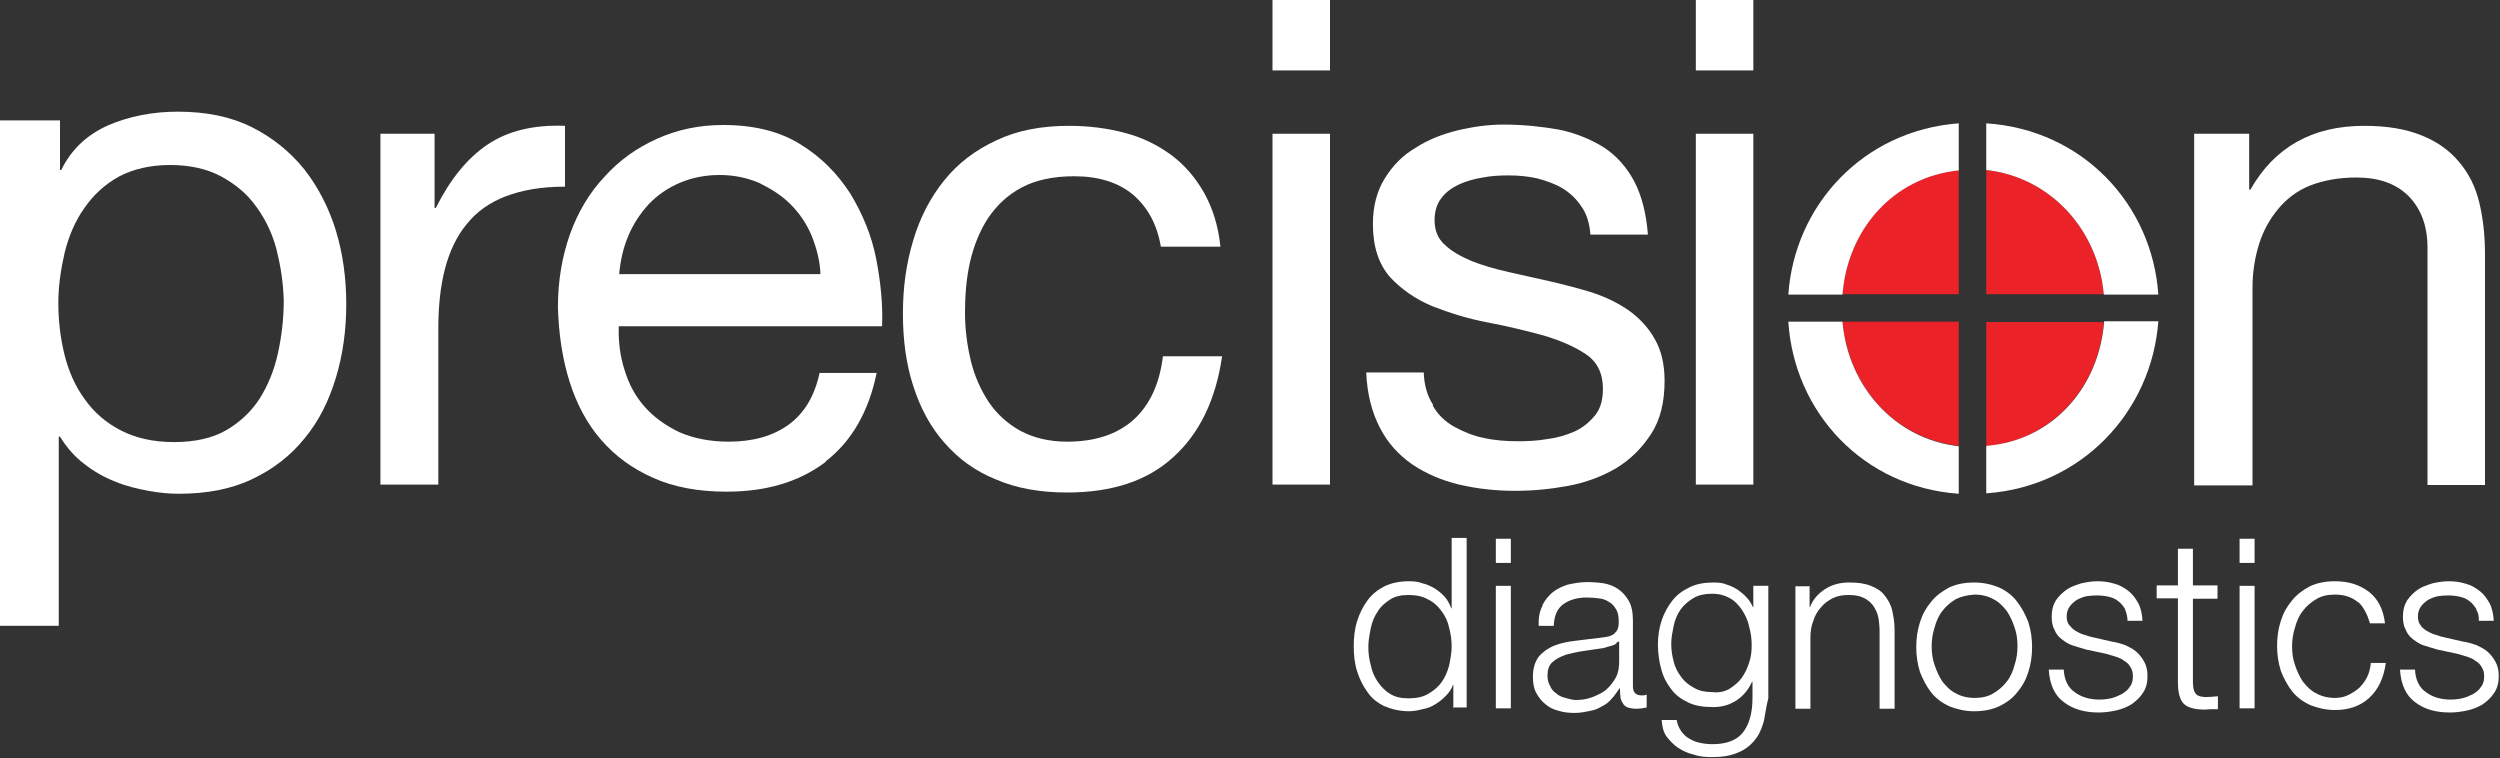 <?xml version="1.0" encoding="utf-8"?>
<!-- Generator: Adobe Illustrator 22.1.0, SVG Export Plug-In . SVG Version: 6.00 Build 0)  -->
<svg version="1.1" id="Layer_1" xmlns="http://www.w3.org/2000/svg" xmlns:xlink="http://www.w3.org/1999/xlink" x="0px" y="0px"
	 viewBox="0 0 600 182" style="enable-background:new 0 0 600 182;" xml:space="preserve">
<rect x="0" y="0" width="600" height="182" fill="#333333" stroke="none"/>
<style type="text/css">
	.st0{fill:#FFFFFF;}
	.st1{fill:#EB2329;}
</style>
<path id="path4" class="st0" d="M104.3,32.1v17.8h0.3c3.4-6.8,7.5-11.9,12.4-15.2s11.1-4.8,18.6-4.5v14.6c-5.6,0-10.2,0.8-14.2,2.3
	c-3.9,1.5-7,3.7-9.4,6.7c-2.4,2.9-4.1,6.5-5.2,10.7s-1.6,9-1.6,14.4v37.4H91.3V32.1L104.3,32.1"/>
<path id="path6" class="st0" d="M198.1,110.9c-6.4,4.8-14.2,7.1-23.8,7.1c-6.7,0-12.6-1.1-17.5-3.3c-5-2.2-9.1-5.2-12.5-9.1
	s-5.9-8.6-7.6-14c-1.7-5.4-2.6-11.3-2.8-17.8c0-6.4,1-12.2,2.9-17.6c1.9-5.3,4.7-10,8.3-13.8c3.5-3.9,7.7-6.9,12.6-9.1
	c4.9-2.2,10.1-3.3,15.9-3.3c7.5,0,13.7,1.6,18.6,4.7c5,3.1,8.8,7,11.9,11.8c2.9,4.8,5.1,10,6.2,15.7c1.1,5.7,1.6,11,1.4,16.1h-63.2
	c-0.1,3.7,0.3,7.1,1.4,10.5c1,3.3,2.5,6.2,4.8,8.8c2.3,2.6,5,4.5,8.3,6.1c3.4,1.5,7.4,2.3,11.9,2.3c5.9,0,10.7-1.4,14.4-4.1
	s6.2-6.8,7.4-12.4h13.7c-1.9,9.3-6,16.4-12.2,21.2 M194.8,56.6c-1.2-2.9-2.9-5.4-5.1-7.6c-2.2-2.2-4.7-3.7-7.5-5.1
	c-2.8-1.2-6-1.9-9.5-1.9c-3.6,0-6.8,0.7-9.6,1.9s-5.3,2.9-7.4,5.1c-2,2.2-3.7,4.7-4.9,7.6c-1.2,2.8-1.9,5.9-2.2,9.2h48.3
	C196.8,62.6,196,59.6,194.8,56.6L194.8,56.6z"/>
<path id="path8" class="st0" d="M271.9,46.7c-3.5-2.9-8.2-4.4-14.1-4.4c-5,0-9.2,0.9-12.6,2.7c-3.4,1.8-6,4.3-8.1,7.4
	c-2,3.1-3.4,6.6-4.3,10.5c-0.9,4-1.2,8.1-1.2,12.2c0,3.9,0.5,7.7,1.4,11.5c0.9,3.7,2.4,7,4.3,9.9c1.9,2.8,4.5,5.2,7.6,6.9
	c3.2,1.7,6.9,2.6,11.2,2.6c6.8,0,12.1-1.8,16-5.3c3.9-3.6,6.2-8.6,7-15.2h14.2c-1.5,10.4-5.4,18.5-11.7,24.2
	c-6.2,5.7-14.7,8.5-25.5,8.5c-6.4,0-12.1-1-17-3.1c-5-2-9.1-5-12.4-8.8c-3.3-3.7-5.8-8.3-7.5-13.6c-1.7-5.2-2.5-11-2.5-17.4
	s0.8-12.1,2.5-17.7c1.6-5.4,4.1-10.2,7.4-14.3c3.3-4.1,7.5-7.3,12.5-9.6c5-2.4,10.8-3.5,17.5-3.5c4.8,0,9.3,0.6,13.4,1.7
	c4.2,1.1,7.8,2.9,11.1,5.3c3.2,2.4,5.8,5.4,7.9,9.1c2,3.6,3.4,7.9,3.9,12.9h-14.3C277.7,53.8,275.4,49.7,271.9,46.7"/>
<path id="path10" class="st0" d="M305.4,0h13.8v16.9h-13.8V0z M305.4,32.1h13.8v84.2h-13.8V32.1L305.4,32.1z"/>
<path id="path12" class="st0" d="M343.9,97.4c1.2,2.2,3.1,3.9,5.1,5c2.2,1.2,4.5,2.2,7.1,2.7c2.6,0.6,5.4,0.8,8.3,0.8
	c2.2,0,4.4-0.1,6.8-0.5c2.4-0.3,4.5-0.9,6.6-1.8c2-0.9,3.6-2.2,5-3.9c1.4-1.7,1.9-3.9,1.9-6.5c0-3.6-1.4-6.4-4.1-8.2
	c-2.7-1.8-6.1-3.3-10.2-4.5c-4.1-1.1-8.5-2.2-13.3-3.1s-9.2-2.3-13.3-3.9c-4.1-1.7-7.5-4.1-10.2-7c-2.7-3.1-4.1-7.3-4.1-12.7
	c0-4.2,0.9-7.8,2.8-10.9c1.9-3.1,4.3-5.6,7.4-7.4c2.9-1.9,6.4-3.3,10.1-4.2s7.5-1.4,11.1-1.4c4.8,0,9.2,0.5,13.2,1.2
	c4,0.8,7.6,2.3,10.7,4.2c3.1,2,5.6,4.8,7.4,8.2s2.9,7.7,3.3,12.8h-13.8c-0.2-2.7-0.9-5-2.2-6.8c-1.2-1.8-2.7-3.2-4.5-4.3
	s-3.9-1.8-6.1-2.4c-2.3-0.5-4.5-0.7-6.8-0.7c-2,0-4.2,0.1-6.2,0.5c-2,0.3-4.1,0.9-5.8,1.7c-1.7,0.8-3.2,1.9-4.2,3.3
	c-1.1,1.4-1.6,3.2-1.6,5.3c0,2.4,0.8,4.4,2.5,5.9c1.7,1.6,3.9,2.8,6.5,3.9c2.6,1,5.6,1.9,8.8,2.6c3.3,0.7,6.5,1.5,9.8,2.2
	c3.5,0.8,6.9,1.7,10.2,2.7c3.3,1.1,6.2,2.5,8.8,4.3c2.5,1.8,4.7,4.1,6.2,6.8c1.6,2.7,2.4,6.1,2.4,10.1c0,5.1-1,9.3-3.2,12.7
	c-2.2,3.4-4.9,6.1-8.3,8.2c-3.4,2-7.3,3.5-11.6,4.3c-4.3,0.8-8.5,1.2-12.8,1.2c-4.7,0-9.1-0.5-13.4-1.5c-4.2-1-7.9-2.6-11.2-4.8
	c-3.3-2.3-5.9-5.1-7.8-8.8c-1.9-3.6-3.1-8.1-3.3-13.3h13.8c0.1,3.1,0.9,5.7,2.2,7.7"/>
<path id="path14" class="st0" d="M407,0h13.8v16.9H407V0z M407,32.1h13.8v84.2H407V32.1L407,32.1z"/>
<path id="path16" class="st0" d="M539.8,32.1v13.4h0.3c5.8-10.2,14.9-15.3,27.3-15.3c5.6,0,10.1,0.8,13.8,2.3s6.7,3.6,9,6.4
	c2.3,2.7,3.9,5.9,4.8,9.6c0.9,3.7,1.4,7.9,1.4,12.5v55.4h-13.8V59.5c0-5.2-1.5-9.3-4.5-12.4c-3.1-3.1-7.3-4.5-12.6-4.5
	c-4.2,0-7.9,0.7-11,1.9s-5.7,3.2-7.7,5.6s-3.6,5.2-4.6,8.4c-1,3.2-1.6,6.7-1.6,10.5v47.5h-14V32.1H539.8"/>
<path id="path18" class="st0" d="M14.4,28.9v11.9h0.3c2.4-4.9,6.1-8.4,11.2-10.7c5.1-2.2,10.7-3.3,16.8-3.3c6.8,0,12.7,1.2,17.7,3.7
	s9.2,5.9,12.6,10.1c3.3,4.2,5.9,9.2,7.6,14.7c1.7,5.6,2.5,11.5,2.5,17.7s-0.8,12.1-2.5,17.7s-4.1,10.4-7.5,14.5
	c-3.3,4.1-7.5,7.4-12.6,9.8c-5,2.4-10.9,3.5-17.6,3.5c-2.2,0-4.5-0.2-7.3-0.7c-2.6-0.5-5.3-1.1-7.9-2.2c-2.6-1-5.1-2.4-7.4-4.2
	c-2.3-1.7-4.3-4-5.9-6.6h-0.3v45.4H0V28.9H14.4 M66.4,60c-1-3.9-2.7-7.4-4.9-10.4c-2.2-3.1-5-5.4-8.5-7.3c-3.4-1.8-7.5-2.7-12.1-2.7
	c-4.9,0-9,1-12.4,2.8c-3.4,1.9-6.1,4.4-8.3,7.6c-2.2,3.1-3.7,6.7-4.7,10.7c-0.9,4-1.5,7.9-1.5,12c0,4.3,0.5,8.5,1.5,12.5
	s2.6,7.6,4.9,10.7c2.2,3.1,5.1,5.6,8.6,7.4s7.7,2.8,12.7,2.8s9.2-0.9,12.5-2.8s6-4.4,8.1-7.6c2-3.2,3.5-6.8,4.4-10.9
	s1.4-8.3,1.4-12.6C68,68,67.4,64,66.4,60.1L66.4,60z"/>
<path id="path21" class="st1" d="M476.7,40.8v29.8h28.2C503.4,54.9,492,42.5,476.7,40.8"/>
<path id="path23" class="st1" d="M476.7,107.1c15.9-1.5,27-14.2,28.2-29.8h-28.2V107.1"/>
<path id="path25" class="st1" d="M470.1,40.8c-15.8,1.6-26.7,14.3-27.9,29.8h27.9V40.8"/>
<path id="path27" class="st1" d="M442.2,77.2c1.4,15.7,12.7,28.1,27.9,29.8V77.2H442.2"/>
<path id="path29" class="st0" d="M476.7,107.1v11.3c22.9-1.6,39.7-19.6,41.3-41.3h-13c-1.2,15.9-12.4,28.6-28.2,29.9"/>
<path id="path31" class="st0" d="M470.1,40.8V29.6c-22.8,1.7-39.4,19.5-40.9,41.1h13c1.2-15.5,12.1-28.2,27.9-29.8"/>
<path id="path33" class="st0" d="M505,70.7h13c-1.5-21.8-18.3-39.6-41.3-41.1v11.2c15.3,1.7,26.8,14.2,28.2,29.8"/>
<path id="path35" class="st0" d="M442.2,77.2h-13c1.4,21.8,18,39.7,40.9,41.3v-11.4c-15.2-1.7-26.5-14.2-27.9-29.8"/>
<g id="logoTagLine">
	<path id="path38" class="st0" d="M348.8,170v-5.6h-0.1c-0.3,0.9-0.9,1.8-1.7,2.6c-0.8,0.8-1.6,1.5-2.5,2c-0.9,0.6-1.9,1-3.1,1.2
		c-1.1,0.3-2.2,0.5-3.2,0.5c-2.3,0-4.2-0.5-5.9-1.2c-1.7-0.8-3.1-1.9-4.1-3.4c-1.1-1.5-1.9-3.1-2.5-5s-0.8-3.9-0.8-6
		c0-2,0.2-4.1,0.8-6c0.6-1.9,1.4-3.5,2.5-5s2.5-2.6,4.1-3.4c1.7-0.8,3.6-1.2,5.9-1.2c1.1,0,2.2,0.1,3.2,0.5c1,0.2,2,0.7,2.9,1.2
		c0.9,0.6,1.7,1.2,2.4,2c0.7,0.8,1.2,1.7,1.6,2.8h0.1v-16.9h3.6v40.7h-3.3 M329,159.7c0.3,1.5,0.9,2.8,1.7,4
		c0.8,1.1,1.8,2.2,2.9,2.8c1.2,0.8,2.7,1.1,4.4,1.1c1.9,0,3.5-0.3,4.8-1.1c1.4-0.8,2.4-1.7,3.2-2.8c0.8-1.1,1.4-2.5,1.8-4
		c0.3-1.5,0.6-3.1,0.6-4.5c0-1.5-0.2-3.1-0.6-4.5c-0.3-1.5-0.9-2.8-1.8-4c-0.8-1.1-1.9-2.2-3.2-2.8c-1.4-0.8-2.9-1.1-4.8-1.1
		c-1.7,0-3.2,0.3-4.4,1.1c-1.2,0.8-2.3,1.7-2.9,2.8c-0.8,1.1-1.4,2.5-1.7,4c-0.3,1.5-0.6,3.1-0.6,4.5
		C328.4,156.8,328.6,158.3,329,159.7z"/>
	<path id="path40" class="st0" d="M359,129.3h3.6v5.8H359V129.3z M359,140.6h3.6V170H359V140.6z"/>
	<path id="path42" class="st0" d="M370.2,145.2c0.6-1.2,1.5-2.3,2.5-3.1c1-0.8,2.3-1.4,3.6-1.8c1.4-0.3,2.9-0.6,4.7-0.6
		c1.2,0,2.6,0.1,3.9,0.3c1.2,0.2,2.5,0.7,3.5,1.4c1,0.7,1.8,1.6,2.5,2.8c0.7,1.2,1,2.8,1,4.8v15.7c0,1.5,0.7,2.2,2.2,2.2
		c0.5,0,0.8-0.1,1.1-0.2v3.1c-0.5,0.1-0.8,0.1-1.1,0.2c-0.3,0-0.7,0.1-1.2,0.1c-0.9,0-1.6-0.1-2.2-0.3c-0.6-0.2-1-0.6-1.2-1
		c-0.3-0.5-0.6-1-0.6-1.6c-0.1-0.7-0.1-1.4-0.1-2h-0.1c-0.7,0.9-1.2,1.8-1.9,2.5c-0.7,0.8-1.4,1.4-2.3,1.8c-0.8,0.5-1.7,0.9-2.8,1.1
		c-1,0.2-2.3,0.5-3.7,0.5c-1.4,0-2.6-0.1-3.9-0.5c-1.2-0.3-2.3-0.8-3.2-1.6c-0.9-0.7-1.6-1.6-2.2-2.7s-0.8-2.4-0.8-3.9
		c0-2,0.5-3.6,1.4-4.8c0.9-1.1,2.2-2,3.6-2.6c1.5-0.6,3.2-1,5.1-1.2s3.7-0.5,5.8-0.7c0.8-0.1,1.5-0.2,2-0.3c0.6-0.1,1-0.3,1.5-0.6
		c0.3-0.3,0.7-0.7,0.9-1.1c0.2-0.5,0.3-1.1,0.3-1.9c0-1.2-0.2-2.3-0.6-2.9c-0.5-0.8-0.9-1.4-1.7-1.8c-0.7-0.5-1.5-0.8-2.5-0.9
		c-0.9-0.1-1.9-0.2-2.9-0.2c-2.3,0-4.2,0.6-5.6,1.6c-1.5,1.1-2.2,2.8-2.3,5.2h-3.6c-0.1-2,0.2-3.5,0.9-4.8 M388.1,154.1
		c-0.2,0.5-0.7,0.7-1.4,0.9c-0.7,0.2-1.2,0.3-1.7,0.5c-1.5,0.2-3.1,0.5-4.7,0.7s-3.1,0.6-4.4,0.9c-1.4,0.5-2.4,1-3.3,1.8
		s-1.2,1.9-1.2,3.3c0,0.9,0.2,1.7,0.6,2.4c0.3,0.7,0.8,1.4,1.5,1.8c0.6,0.6,1.4,0.9,2.2,1.1c0.8,0.2,1.6,0.5,2.5,0.5
		c1.4,0,2.7-0.2,4-0.7c1.2-0.5,2.4-1,3.3-1.8s1.7-1.8,2.3-2.9c0.6-1.1,0.8-2.4,0.8-3.9V154h-0.3v0.1L388.1,154.1z"/>
	<path id="path44" class="st0" d="M423.2,173.5c-0.5,1.7-1.2,3.2-2.3,4.4c-1,1.2-2.4,2.2-4,2.8c-1.7,0.7-3.6,1-6.1,1
		c-1.5,0-2.9-0.1-4.3-0.6c-1.4-0.3-2.6-0.9-3.7-1.6s-2-1.7-2.8-2.7c-0.8-1.1-1.1-2.5-1.2-4h3.6c0.2,1.1,0.6,2,1.1,2.7
		c0.6,0.8,1.2,1.4,2,1.8c0.8,0.5,1.6,0.8,2.6,1c0.9,0.2,1.9,0.3,2.9,0.3c3.3,0,5.8-0.9,7.3-2.8s2.3-4.7,2.3-8.2v-4h-0.1
		c-0.8,1.8-2,3.3-3.6,4.4s-3.5,1.7-5.7,1.7c-2.4,0-4.4-0.3-6-1.1c-1.7-0.8-3.1-1.8-4.1-3.2c-1.1-1.4-1.9-2.9-2.4-4.8
		c-0.5-1.8-0.8-3.9-0.8-5.9s0.3-4,0.9-5.8s1.5-3.4,2.6-4.8s2.5-2.4,4.2-3.2c1.7-0.8,3.5-1.1,5.7-1.1c1.1,0,2.2,0.1,3.1,0.5
		c1,0.3,1.8,0.7,2.6,1.2c0.8,0.6,1.5,1.1,2.2,1.9c0.7,0.7,1.1,1.5,1.5,2.3h0.1v-5.1h3.6v27c-0.5,1.8-0.7,3.7-1.1,5.6 M415.1,165.3
		c1.1-0.7,2.2-1.6,2.9-2.6c0.8-1.1,1.4-2.4,1.8-3.7c0.5-1.4,0.6-2.8,0.6-4.3s-0.2-2.8-0.6-4.3c-0.3-1.5-0.9-2.7-1.7-4
		c-0.8-1.1-1.7-2.2-2.9-2.8c-1.2-0.7-2.6-1.1-4.3-1.1c-1.7,0-3.2,0.3-4.4,1c-1.2,0.7-2.3,1.6-3.1,2.7c-0.8,1.1-1.4,2.5-1.7,3.9
		c-0.3,1.5-0.6,2.9-0.6,4.4s0.2,2.9,0.6,4.3c0.3,1.4,1,2.6,1.8,3.7s1.8,1.9,3.1,2.6c1.2,0.7,2.6,1,4.3,1
		C412.5,166.3,413.9,166,415.1,165.3L415.1,165.3z"/>
	<path id="path46" class="st0" d="M434.3,140.6v5.1h0.1c0.7-1.8,1.9-3.2,3.6-4.3c1.7-1.1,3.6-1.6,5.8-1.6c2,0,3.7,0.2,5.2,0.8
		c1.4,0.6,2.5,1.2,3.3,2.3c0.8,1,1.5,2.2,1.8,3.5c0.3,1.4,0.6,2.9,0.6,4.8v18.9h-3.6v-18.4c0-1.2-0.1-2.4-0.3-3.5
		c-0.2-1.1-0.7-2-1.2-2.8c-0.6-0.8-1.4-1.5-2.3-1.9c-1-0.5-2.2-0.7-3.6-0.7c-1.5,0-2.7,0.2-3.9,0.8c-1.1,0.6-2,1.2-2.8,2.2
		c-0.8,0.9-1.4,1.9-1.8,3.2c-0.5,1.2-0.7,2.6-0.7,4v17.1h-3.6v-29.4h3.5"/>
	<path id="path48" class="st0" d="M479.8,141c1.7,0.8,3.2,1.9,4.3,3.4c1.1,1.4,2,3.1,2.7,4.9c0.6,1.9,0.9,3.9,0.9,6
		c0,2.2-0.3,4.1-0.9,6s-1.5,3.5-2.7,4.9c-1.1,1.4-2.6,2.5-4.3,3.3c-1.7,0.8-3.7,1.2-6,1.2s-4.2-0.5-6-1.2c-1.7-0.8-3.2-1.9-4.3-3.3
		c-1.1-1.4-2-3.1-2.7-4.9c-0.6-1.9-0.9-3.9-0.9-6c0-2.2,0.3-4.1,0.9-6s1.5-3.5,2.7-4.9c1.1-1.4,2.6-2.5,4.3-3.4
		c1.7-0.8,3.7-1.2,6-1.2S478.1,140.3,479.8,141 M469.4,143.8c-1.2,0.7-2.4,1.7-3.2,2.8c-0.9,1.1-1.5,2.5-1.9,4
		c-0.5,1.5-0.7,3.1-0.7,4.5c0,1.6,0.2,3.1,0.7,4.5c0.5,1.5,1.1,2.8,1.9,4c0.9,1.1,1.9,2.2,3.2,2.8c1.2,0.7,2.8,1.1,4.5,1.1
		s3.2-0.3,4.5-1.1c1.2-0.7,2.4-1.7,3.2-2.8c0.9-1.1,1.5-2.5,1.9-4c0.5-1.5,0.7-3.1,0.7-4.5c0-1.6-0.2-3.1-0.7-4.5
		c-0.5-1.5-1.1-2.8-1.9-4c-0.9-1.1-1.9-2.2-3.2-2.8c-1.2-0.7-2.8-1.1-4.5-1.1C472.1,142.8,470.6,143.2,469.4,143.8z"/>
	<path id="path50" class="st0" d="M510.1,146.3c-0.5-0.8-1-1.5-1.7-2c-0.7-0.6-1.5-0.9-2.4-1.1s-1.9-0.3-2.9-0.3
		c-0.8,0-1.6,0.1-2.4,0.2c-0.8,0.2-1.6,0.5-2.3,0.9c-0.7,0.5-1.2,0.9-1.7,1.6s-0.7,1.5-0.7,2.4c0,0.8,0.2,1.5,0.6,2
		c0.5,0.6,0.9,1,1.5,1.4c0.6,0.3,1.2,0.7,2,0.9c0.7,0.2,1.4,0.5,2,0.6l4.8,1.1c1,0.1,2,0.5,3.1,0.8c1,0.5,1.9,0.9,2.7,1.6
		c0.8,0.7,1.4,1.5,1.9,2.4s0.8,2,0.8,3.4c0,1.6-0.3,2.9-1.1,4.1c-0.7,1.1-1.7,2-2.7,2.7c-1.1,0.7-2.4,1.2-3.7,1.5
		c-1.4,0.3-2.8,0.5-4.2,0.5c-3.4,0-6.2-0.8-8.4-2.5c-2.2-1.6-3.4-4.3-3.6-7.8h3.6c0.1,2.4,1,4.3,2.6,5.4c1.6,1.2,3.6,1.8,6,1.8
		c0.9,0,1.8-0.1,2.7-0.3c0.9-0.2,1.8-0.6,2.6-1c0.8-0.5,1.5-1,1.9-1.7c0.6-0.7,0.8-1.6,0.8-2.6c0-0.9-0.2-1.6-0.6-2.2
		c-0.3-0.6-0.8-1.1-1.5-1.5c-0.6-0.5-1.2-0.7-2-1c-0.8-0.2-1.6-0.5-2.4-0.7l-4.7-1c-1.1-0.3-2.3-0.7-3.3-1s-1.8-0.9-2.6-1.5
		c-0.8-0.6-1.4-1.4-1.7-2.2c-0.5-0.9-0.7-1.9-0.7-3.2c0-1.5,0.3-2.7,1-3.9c0.7-1,1.6-1.9,2.6-2.6s2.3-1.1,3.5-1.5
		c1.4-0.3,2.6-0.5,3.9-0.5c1.5,0,2.8,0.2,4.1,0.6c1.2,0.3,2.4,1,3.4,1.8s1.7,1.8,2.3,2.9c0.6,1.1,0.9,2.6,1,4.2h-3.6
		c0-0.9-0.2-1.9-0.6-2.7"/>
	<path id="path52" class="st0" d="M532.2,140.6v3.1h-5.9v19.8c0,1.1,0.1,2.2,0.5,2.7c0.3,0.7,1.1,1,2.4,1.1c1,0,2-0.1,3.1-0.2v3.1
		c-0.6,0-1,0-1.6,0s-1,0.1-1.6,0.1c-2.4,0-4.1-0.5-5-1.4s-1.4-2.6-1.4-5.2v-20.1h-5.1v-3.1h5.1v-8.8h3.6v8.8h5.9"/>
	<path id="path54" class="st0" d="M537.5,129.3h3.6v5.8h-3.6V129.3z M537.5,140.6h3.6V170h-3.6V140.6z"/>
	<path id="path56" class="st0" d="M566,144.6c-1.4-1.2-3.2-1.9-5.6-1.9c-1.7,0-3.2,0.3-4.5,1.1c-1.2,0.7-2.4,1.7-3.2,2.8
		c-0.9,1.1-1.5,2.5-1.9,4c-0.5,1.5-0.7,3.1-0.7,4.5c0,1.6,0.2,3.1,0.7,4.5c0.5,1.5,1.1,2.8,1.9,4c0.9,1.1,1.9,2.2,3.2,2.8
		c1.2,0.7,2.8,1.1,4.5,1.1c1.1,0,2.2-0.2,3.2-0.7s1.8-1,2.6-1.7c0.8-0.8,1.4-1.6,1.9-2.6s0.8-2.2,0.9-3.4h3.6
		c-0.5,3.6-1.8,6.4-4,8.4s-4.9,2.9-8.2,2.9c-2.3,0-4.2-0.5-6-1.2c-1.7-0.8-3.2-1.9-4.3-3.3s-2-3.1-2.7-4.9c-0.6-1.9-0.9-3.9-0.9-6
		c0-2.2,0.3-4.1,0.9-6c0.6-1.9,1.5-3.5,2.7-4.9c1.1-1.4,2.6-2.5,4.3-3.4c1.7-0.8,3.7-1.2,6-1.2c3.2,0,5.8,0.8,8.1,2.5
		c2.2,1.7,3.5,4.2,3.9,7.6h-3.6c-0.6-2-1.5-3.9-2.8-5.1"/>
	<path id="path58" class="st0" d="M594.4,146.3c-0.5-0.8-1-1.5-1.7-2c-0.7-0.6-1.5-0.9-2.4-1.1s-1.9-0.3-2.9-0.3
		c-0.8,0-1.6,0.1-2.4,0.2c-0.8,0.2-1.6,0.5-2.3,0.9c-0.7,0.5-1.2,0.9-1.7,1.6s-0.7,1.5-0.7,2.4c0,0.8,0.2,1.5,0.6,2
		c0.3,0.6,0.9,1,1.5,1.4c0.6,0.3,1.2,0.7,2,0.9c0.7,0.2,1.4,0.5,2,0.6l4.8,1.1c1,0.1,2,0.5,3.1,0.8c1,0.5,1.9,0.9,2.7,1.6
		s1.4,1.5,1.9,2.4s0.8,2,0.8,3.4c0,1.6-0.3,2.9-1.1,4.1c-0.7,1.1-1.7,2-2.7,2.7c-1.1,0.7-2.4,1.2-3.7,1.5c-1.4,0.3-2.8,0.5-4.2,0.5
		c-3.5,0-6.2-0.8-8.4-2.5c-2.2-1.6-3.4-4.3-3.6-7.8h3.6c0.1,2.4,1,4.3,2.6,5.4c1.6,1.2,3.6,1.8,6,1.8c0.9,0,1.8-0.1,2.7-0.3
		c0.9-0.2,1.8-0.6,2.6-1c0.8-0.5,1.5-1,1.9-1.7c0.6-0.7,0.8-1.6,0.8-2.6c0-0.9-0.2-1.6-0.6-2.2c-0.3-0.6-0.8-1.1-1.5-1.5
		c-0.6-0.5-1.2-0.7-2-1c-0.8-0.2-1.6-0.5-2.4-0.7l-4.7-1c-1.1-0.3-2.3-0.7-3.3-1s-1.8-0.9-2.6-1.5s-1.4-1.4-1.7-2.2
		c-0.5-0.9-0.7-1.9-0.7-3.2c0-1.5,0.3-2.7,1-3.9c0.7-1,1.6-1.9,2.6-2.6s2.3-1.1,3.5-1.5c1.4-0.3,2.6-0.5,3.9-0.5
		c1.5,0,2.8,0.2,4.1,0.6c1.2,0.3,2.4,1,3.4,1.8s1.7,1.8,2.3,2.9s0.9,2.6,1,4.2h-3.6c0.1-0.9-0.1-1.9-0.6-2.7"/>
</g>
</svg>
